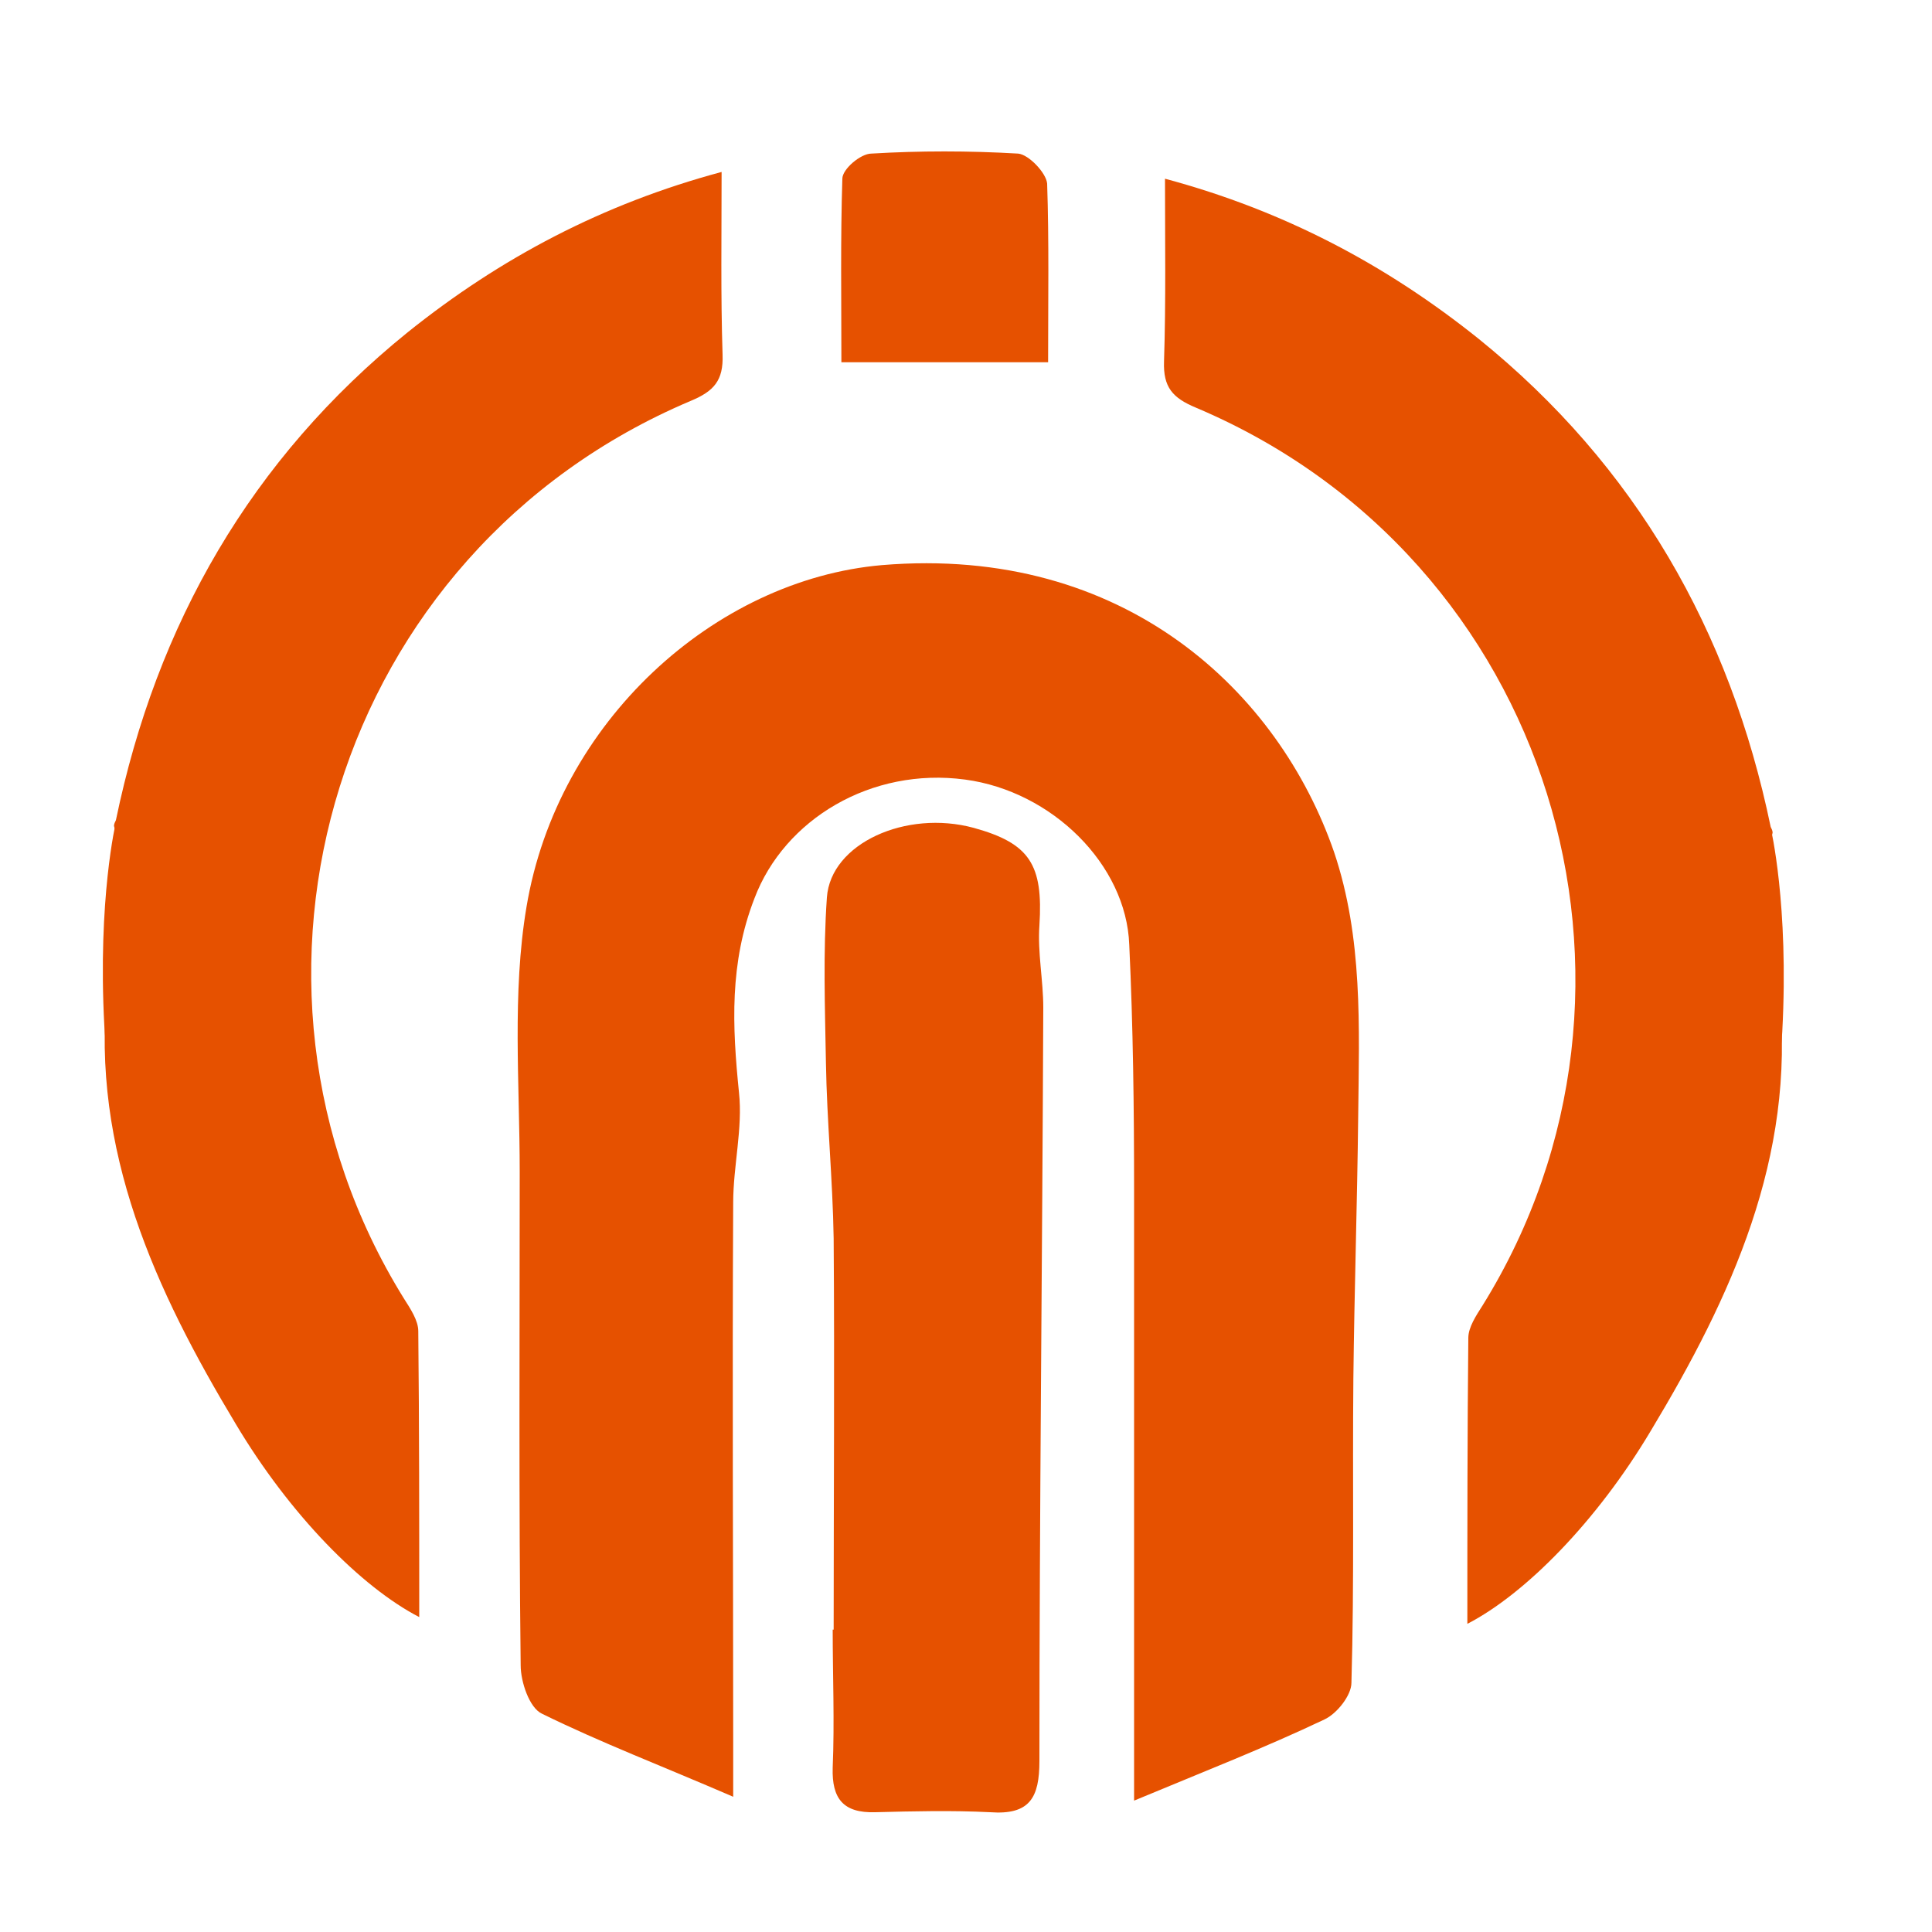 <?xml version="1.0" encoding="utf-8"?>
<!-- Generator: Adobe Illustrator 19.2.0, SVG Export Plug-In . SVG Version: 6.00 Build 0)  -->
<svg version="1.1" id="Layer_1" xmlns="http://www.w3.org/2000/svg" xmlns:xlink="http://www.w3.org/1999/xlink" x="0px" y="0px"
	 viewBox="0 0 200 200" style="enable-background:new 0 0 200 200;" xml:space="preserve">
<style type="text/css">
	.st0{fill:none;}
	.st1{fill:#E65100;}
</style>
<g transform="translate(-250,-50)">
	<rect x="0" y="0" class="st0" width="450" height="250"/>
	<g>
		<g>
			<path class="st1" d="M325.9,236c-7.4-3.2-13.7-5.6-19.8-8.6c-1.3-0.6-2.2-3.3-2.2-5c-0.2-17-0.1-34.1-0.1-51.1
				c0-9.1-0.8-18.5,0.7-27.4c3.2-19.2,19.5-33.9,36.8-35.4c25.2-2.1,41.1,13.2,46.8,29.7c3,8.9,2.6,18.1,2.5,27.3
				c-0.1,9.1-0.4,18.1-0.5,27.2c-0.1,10.5,0.1,21-0.2,31.5c0,1.3-1.5,3.2-2.8,3.8c-6.1,2.9-12.5,5.4-19.7,8.4c0-2.6,0-4.2,0-5.9
				c0-19.1,0-38.2,0-57.3c0-8.5-0.1-16.9-0.5-25.4c-0.3-8.3-8-15.9-17-17.1c-9.7-1.3-18.7,4.1-21.8,12.3c-2.6,6.7-2.3,13.2-1.6,20.1
				c0.4,3.7-0.6,7.6-0.6,11.4c-0.1,18.5,0,36.9,0,55.4C325.9,231.4,325.9,232.9,325.9,236z"/>
			<path class="st1" d="M336.3,218.7c0-13.5,0.1-27,0-40.5c-0.1-6.1-0.7-12.1-0.8-18.2c-0.1-5.7-0.3-11.4,0.1-17.1
				c0.4-5.6,8.2-9.1,15.2-7.2c5.8,1.6,7.2,3.8,6.8,10.1c-0.2,2.8,0.4,5.7,0.4,8.5c-0.1,26-0.4,52-0.4,78c0,3.8-1,5.6-5.1,5.3
				c-4-0.2-8-0.1-11.9,0c-3.3,0.1-4.5-1.4-4.4-4.6c0.2-4.8,0-9.5,0-14.3C336.2,218.7,336.2,218.7,336.3,218.7z"/>
			<path class="st1" d="M358.5,87.5c-7.4,0-14.1,0-21.4,0c0-6.5-0.1-12.8,0.1-19c0-1,1.9-2.6,3-2.6c5-0.3,10.1-0.3,15.2,0
				c1.1,0.1,2.9,2,3,3.1C358.6,75,358.5,81,358.5,87.5z"/>
			<path class="st1" d="M428.7,162.7"/>
			<g>
				<path class="st1" d="M433.7,150.7c0-1.7,0.3-3.4,0.4-5.2c0-0.2,0-0.4,0-0.7c0-0.2,0-0.5,0-0.7c-0.2-0.8-0.3-1.7-0.3-2.7
					c0-0.4,0-0.7,0.1-1.1c-0.7-1.2-0.8-2.7-0.4-4.1c0-0.2-0.1-0.4-0.2-0.6c-4.2-20.3-14-37.4-30.2-50.5
					c-9.6-7.7-20.2-13.3-32.5-16.6c0,6.5,0.1,12.7-0.1,18.9c-0.1,2.7,0.9,3.8,3.3,4.8c36.9,15.6,50.1,60,29.7,92.9
					c-0.7,1.1-1.5,2.3-1.5,3.4c-0.1,9.7-0.1,19.4-0.1,29.6c6-3.1,13.4-10.6,19-20c8.3-13.8,15-28.3,13.3-45.1
					C433.9,152.4,433.7,151.6,433.7,150.7z"/>
				<path class="st1" d="M433.3,135.7c0,0,1.9,7.9,1.2,21.1c-0.7,13.2-12.4,10.8-12.4,10.8v-34.3L433.3,135.7z"/>
			</g>
			<g>
				<path class="st1" d="M261.6,150c0-1.7-0.3-3.4-0.4-5.2c0-0.2,0-0.4,0-0.7c0-0.2,0-0.5,0-0.7c0.2-0.8,0.3-1.7,0.3-2.7
					c0-0.4,0-0.7-0.1-1.1c0.7-1.2,0.8-2.7,0.4-4.1c0-0.2,0.1-0.4,0.2-0.6c4.2-20.3,14-37.4,30.2-50.5c9.6-7.7,20.2-13.3,32.5-16.6
					c0,6.5-0.1,12.7,0.1,18.9c0.1,2.7-0.9,3.8-3.3,4.8c-36.9,15.6-50.1,60-29.7,92.9c0.7,1.1,1.5,2.3,1.5,3.4
					c0.1,9.7,0.1,19.4,0.1,29.6c-6-3.1-13.4-10.6-19-20c-8.3-13.8-15-28.3-13.3-45.1C261.4,151.8,261.6,151,261.6,150z"/>
				<path class="st1" d="M262,135.1c0,0-1.9,7.9-1.2,21.1c0.7,13.2,12.4,10.8,12.4,10.8v-34.3L262,135.1z"/>
			</g>
		</g>
	</g>
</g>
</svg>
